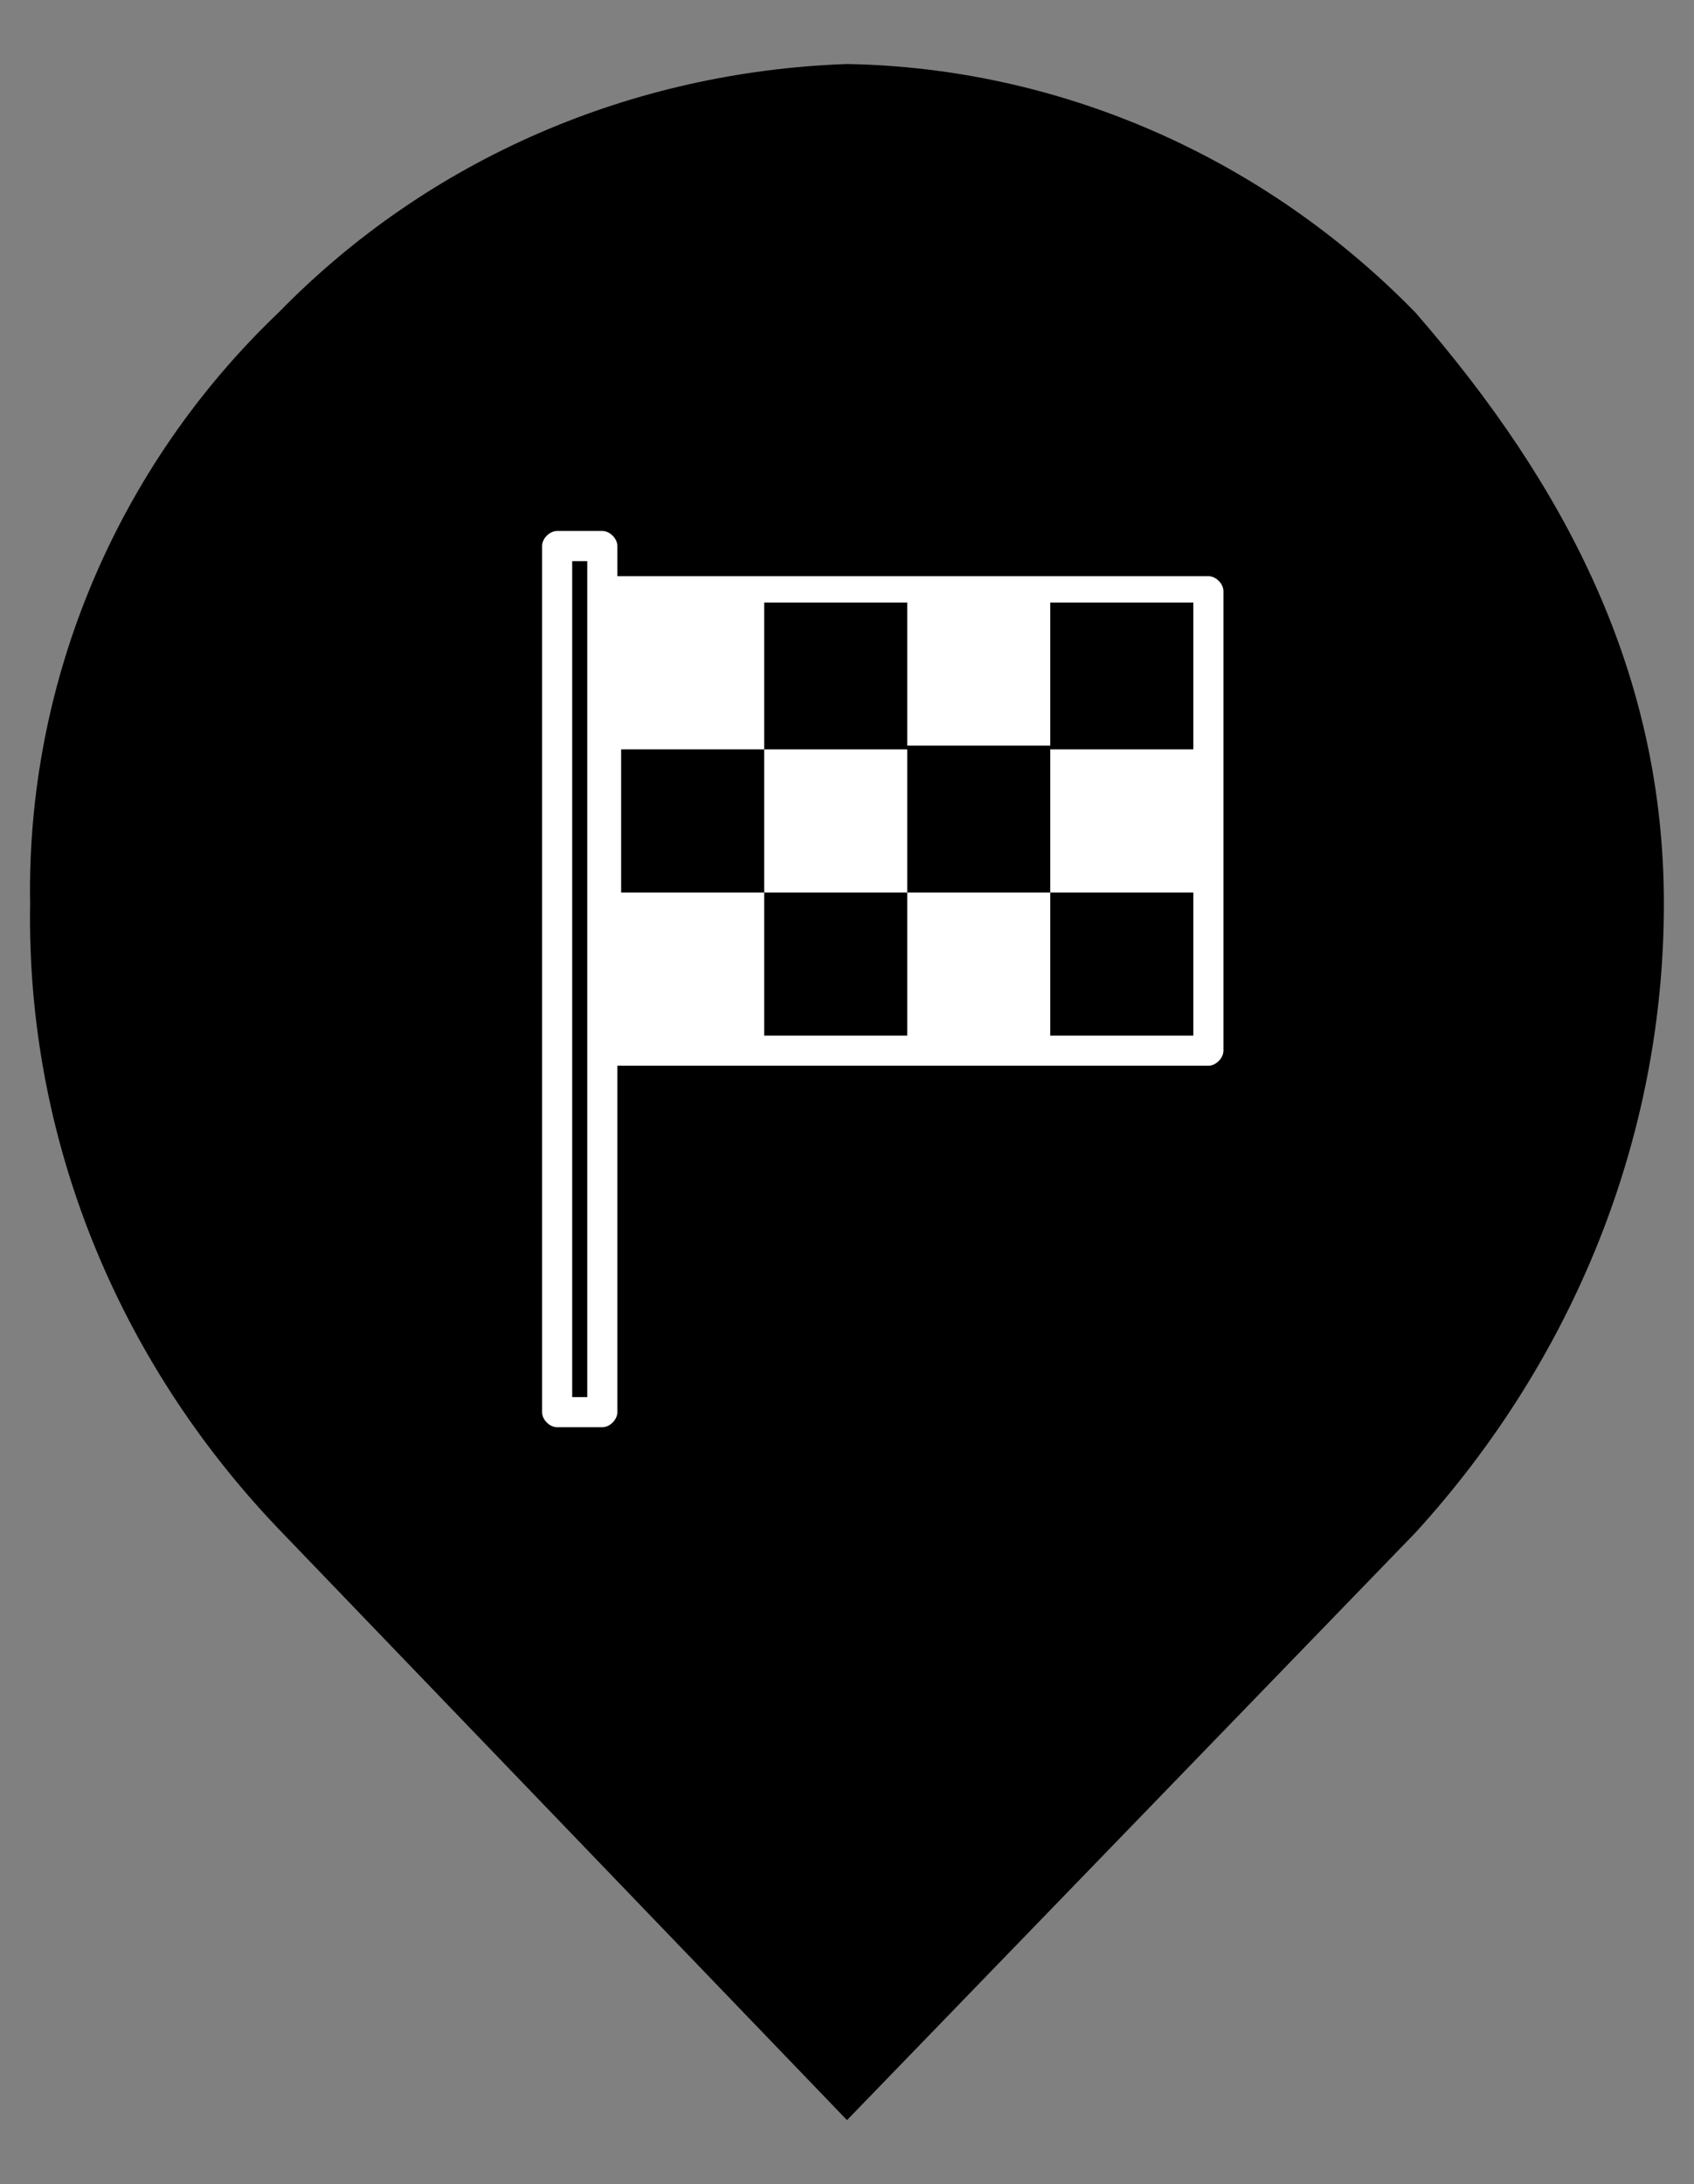 <?xml version="1.0" encoding="utf-8"?>
<!-- Generator: Adobe Illustrator 24.1.0, SVG Export Plug-In . SVG Version: 6.00 Build 0)  -->
<svg version="1.1" id="Layer_1" xmlns="http://www.w3.org/2000/svg" xmlns:xlink="http://www.w3.org/1999/xlink" x="0px" y="0px"
	 viewBox="0 0 45 58" style="enable-background:new 0 0 45 58;" xml:space="preserve">
<rect x="0" y="0" width="45" height="58" fill="#808080" stroke="none"/>
<style type="text/css">
	.st0{fill:none;}
	.st1{fill:#FFFFFF;}
</style>
<g id="Layer_1_1_">
	<rect id="canvas_background" class="st0" width="45" height="58"/>
	<g id="svg_4">
		<path id="svg_1" d="M22.5,1.7c5.7,0.1,11.1,2.5,15.1,6.6c4,4.6,6.6,9.6,6.6,15.7c0,6.2-2.4,12.1-6.6,16.7L22.5,56.3L7.4,40.6
			C3.1,36.1,0.7,30.2,0.8,24C0.7,18.1,3.1,12.4,7.4,8.3C11.4,4.2,16.8,1.9,22.5,1.7z"/>
	</g>
</g>
<g id="Layer_2_1_">
	<path class="st1" d="M32.1,15.3H16.4v-0.8c0-0.2-0.2-0.4-0.4-0.4l0,0h-1.2c-0.2,0-0.4,0.2-0.4,0.4l0,0v23c0,0.2,0.2,0.4,0.4,0.4h0
		H16c0.2,0,0.4-0.2,0.4-0.4l0,0v-9.2h15.7c0.2,0,0.4-0.2,0.4-0.4V15.7C32.5,15.5,32.3,15.3,32.1,15.3z M15.6,37.1h-0.4V14.9h0.4
		V37.1z M31.7,19.9h-3.8v3.8h3.8v3.8h-3.8v-3.8h-3.8v3.8h-3.8v-3.8h-3.8v-3.8h3.8V16h3.8v3.8h3.8V16h3.8V19.9z"/>
	<rect x="20.3" y="19.9" class="st1" width="3.8" height="3.8"/>
</g>
</svg>
